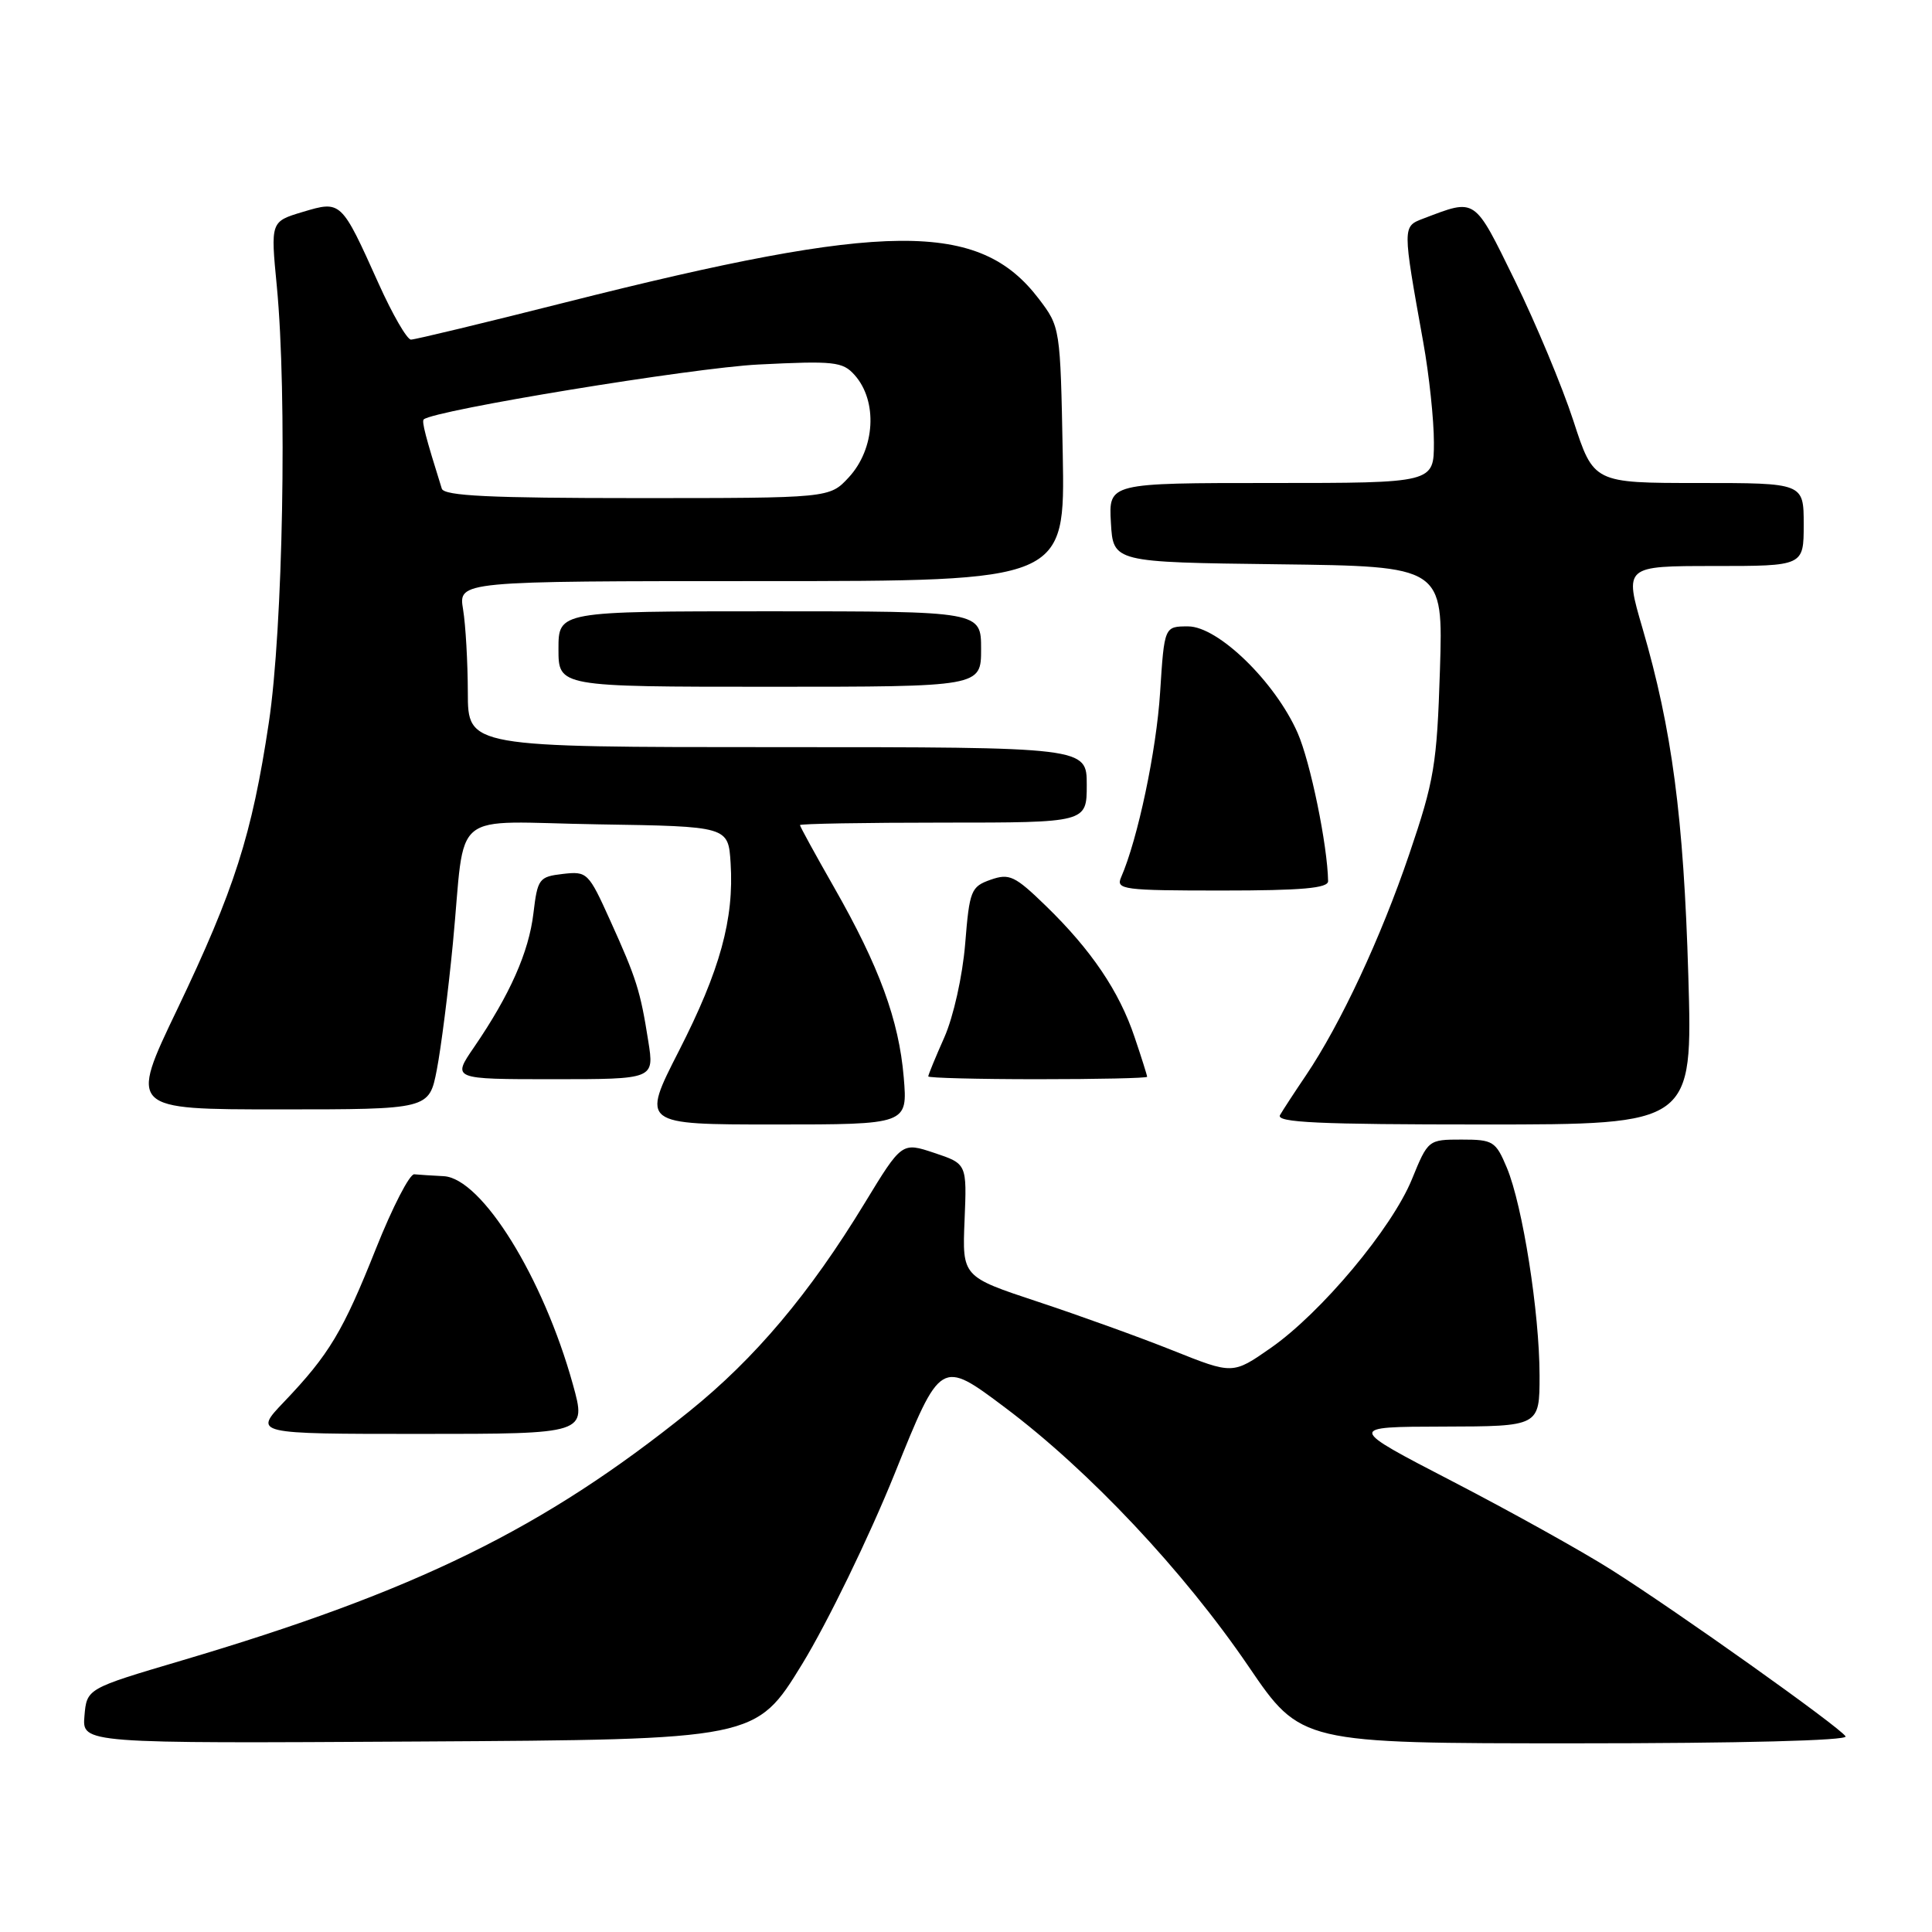 <?xml version="1.0" encoding="UTF-8" standalone="no"?>
<!DOCTYPE svg PUBLIC "-//W3C//DTD SVG 1.1//EN" "http://www.w3.org/Graphics/SVG/1.1/DTD/svg11.dtd" >
<svg xmlns="http://www.w3.org/2000/svg" xmlns:xlink="http://www.w3.org/1999/xlink" version="1.1" viewBox="0 0 256 256">
 <g >
 <path fill="currentColor"
d=" M 106.29 220.50 C 109.65 215.00 115.16 203.66 118.53 195.31 C 124.65 180.11 124.65 180.11 133.15 186.49 C 144.32 194.87 156.84 208.18 165.44 220.81 C 172.38 231.00 172.38 231.00 208.75 231.00 C 230.67 231.00 244.89 230.63 244.55 230.08 C 243.79 228.85 222.28 213.55 213.50 208.00 C 209.65 205.56 200.20 200.30 192.50 196.31 C 178.50 189.06 178.50 189.06 191.25 189.03 C 204.00 189.00 204.00 189.00 204.00 182.25 C 203.99 173.92 201.76 159.76 199.67 154.74 C 198.19 151.22 197.85 151.00 193.67 151.00 C 189.26 151.00 189.22 151.03 187.09 156.25 C 184.44 162.75 175.07 173.95 168.37 178.62 C 163.35 182.12 163.35 182.12 155.42 178.95 C 151.07 177.21 143.00 174.30 137.50 172.48 C 127.50 169.17 127.50 169.17 127.81 161.69 C 128.12 154.21 128.12 154.21 123.81 152.77 C 119.50 151.33 119.50 151.33 114.58 159.41 C 107.26 171.44 100.05 179.99 91.31 187.03 C 72.05 202.54 55.16 210.83 24.00 220.05 C 11.50 223.75 11.50 223.75 11.19 227.38 C 10.88 231.02 10.88 231.02 55.52 230.76 C 100.16 230.50 100.16 230.50 106.29 220.50 Z  M 75.91 183.44 C 71.98 169.26 63.83 156.12 58.79 155.85 C 57.25 155.77 55.50 155.66 54.89 155.60 C 54.28 155.54 52.00 159.97 49.82 165.44 C 45.45 176.42 43.62 179.48 37.64 185.75 C 33.58 190.00 33.58 190.00 55.66 190.00 C 77.73 190.00 77.73 190.00 75.91 183.44 Z  M 119.75 142.75 C 119.11 135.17 116.51 128.08 110.52 117.58 C 108.03 113.22 106.00 109.51 106.00 109.33 C 106.00 109.15 114.55 109.00 125.00 109.00 C 144.00 109.00 144.00 109.00 144.00 104.00 C 144.00 99.00 144.00 99.00 103.00 99.00 C 62.00 99.00 62.00 99.00 61.99 91.75 C 61.98 87.76 61.70 82.81 61.36 80.75 C 60.74 77.00 60.74 77.00 100.94 77.00 C 141.13 77.00 141.13 77.00 140.82 60.17 C 140.50 43.37 140.49 43.33 137.62 39.56 C 129.73 29.23 117.43 29.33 74.96 40.06 C 64.21 42.78 54.98 45.00 54.46 45.00 C 53.93 45.00 52.00 41.65 50.16 37.56 C 45.21 26.56 45.21 26.56 40.12 28.08 C 35.85 29.36 35.85 29.36 36.68 37.93 C 38.06 52.32 37.50 83.30 35.62 95.76 C 33.38 110.66 31.07 117.87 23.48 133.75 C 17.13 147.00 17.13 147.00 37.00 147.00 C 56.86 147.00 56.86 147.00 57.88 141.75 C 58.44 138.86 59.40 131.32 60.01 125.00 C 61.76 106.83 59.22 108.91 79.27 109.23 C 96.50 109.50 96.50 109.50 96.81 114.36 C 97.28 121.78 95.42 128.55 89.96 139.25 C 84.98 149.00 84.98 149.00 102.63 149.00 C 120.27 149.00 120.27 149.00 119.75 142.75 Z  M 223.71 129.25 C 223.09 108.29 221.55 96.64 217.64 83.25 C 215.23 75.00 215.23 75.00 227.12 75.00 C 239.00 75.00 239.00 75.00 239.00 69.50 C 239.00 64.00 239.00 64.00 225.08 64.00 C 211.16 64.00 211.16 64.00 208.48 55.75 C 207.00 51.21 203.51 42.86 200.73 37.18 C 195.26 26.03 195.64 26.29 188.60 28.96 C 185.82 30.02 185.82 29.94 188.59 45.36 C 189.37 49.68 190.00 55.65 190.00 58.61 C 190.00 64.00 190.00 64.00 168.45 64.00 C 146.90 64.00 146.90 64.00 147.20 69.25 C 147.50 74.50 147.50 74.50 169.36 74.77 C 191.23 75.04 191.23 75.04 190.80 88.77 C 190.40 101.32 190.05 103.42 186.74 113.16 C 182.96 124.29 177.63 135.69 173.04 142.50 C 171.55 144.70 170.01 147.06 169.61 147.75 C 169.04 148.74 174.70 149.00 196.59 149.00 C 224.29 149.00 224.29 149.00 223.71 129.25 Z  M 85.90 137.96 C 84.85 131.28 84.34 129.67 80.85 121.96 C 77.98 115.60 77.80 115.43 74.58 115.80 C 71.42 116.17 71.23 116.43 70.68 121.03 C 70.07 126.16 67.57 131.81 62.82 138.75 C 59.90 143.00 59.90 143.00 73.30 143.00 C 86.70 143.00 86.70 143.00 85.90 137.96 Z  M 152.00 142.68 C 152.00 142.50 151.26 140.14 150.34 137.43 C 148.31 131.36 144.60 125.88 138.60 120.05 C 134.47 116.04 133.75 115.70 131.26 116.57 C 128.66 117.49 128.46 117.98 127.89 125.07 C 127.54 129.33 126.34 134.70 125.14 137.43 C 123.96 140.08 123.00 142.42 123.00 142.63 C 123.00 142.83 129.53 143.00 137.50 143.00 C 145.47 143.00 152.00 142.86 152.00 142.68 Z  M 175.98 116.75 C 175.90 112.00 173.63 100.95 171.94 97.11 C 168.96 90.34 161.40 83.00 157.43 83.00 C 154.28 83.00 154.28 83.00 153.72 91.75 C 153.23 99.48 150.76 111.19 148.55 116.25 C 147.84 117.87 148.83 118.00 161.89 118.00 C 172.52 118.00 176.00 117.69 175.98 116.75 Z  M 130.00 86.00 C 130.00 81.00 130.00 81.00 102.00 81.00 C 74.00 81.00 74.00 81.00 74.00 86.00 C 74.00 91.00 74.00 91.00 102.00 91.00 C 130.00 91.00 130.00 91.00 130.00 86.00 Z  M 58.54 64.75 C 56.40 57.92 55.85 55.82 56.15 55.57 C 57.63 54.34 91.73 48.74 100.50 48.30 C 110.51 47.80 111.66 47.92 113.23 49.68 C 116.33 53.14 115.97 59.47 112.46 63.26 C 109.92 66.00 109.92 66.00 84.43 66.00 C 64.91 66.00 58.85 65.71 58.54 64.75 Z "/>
</g>
</svg>